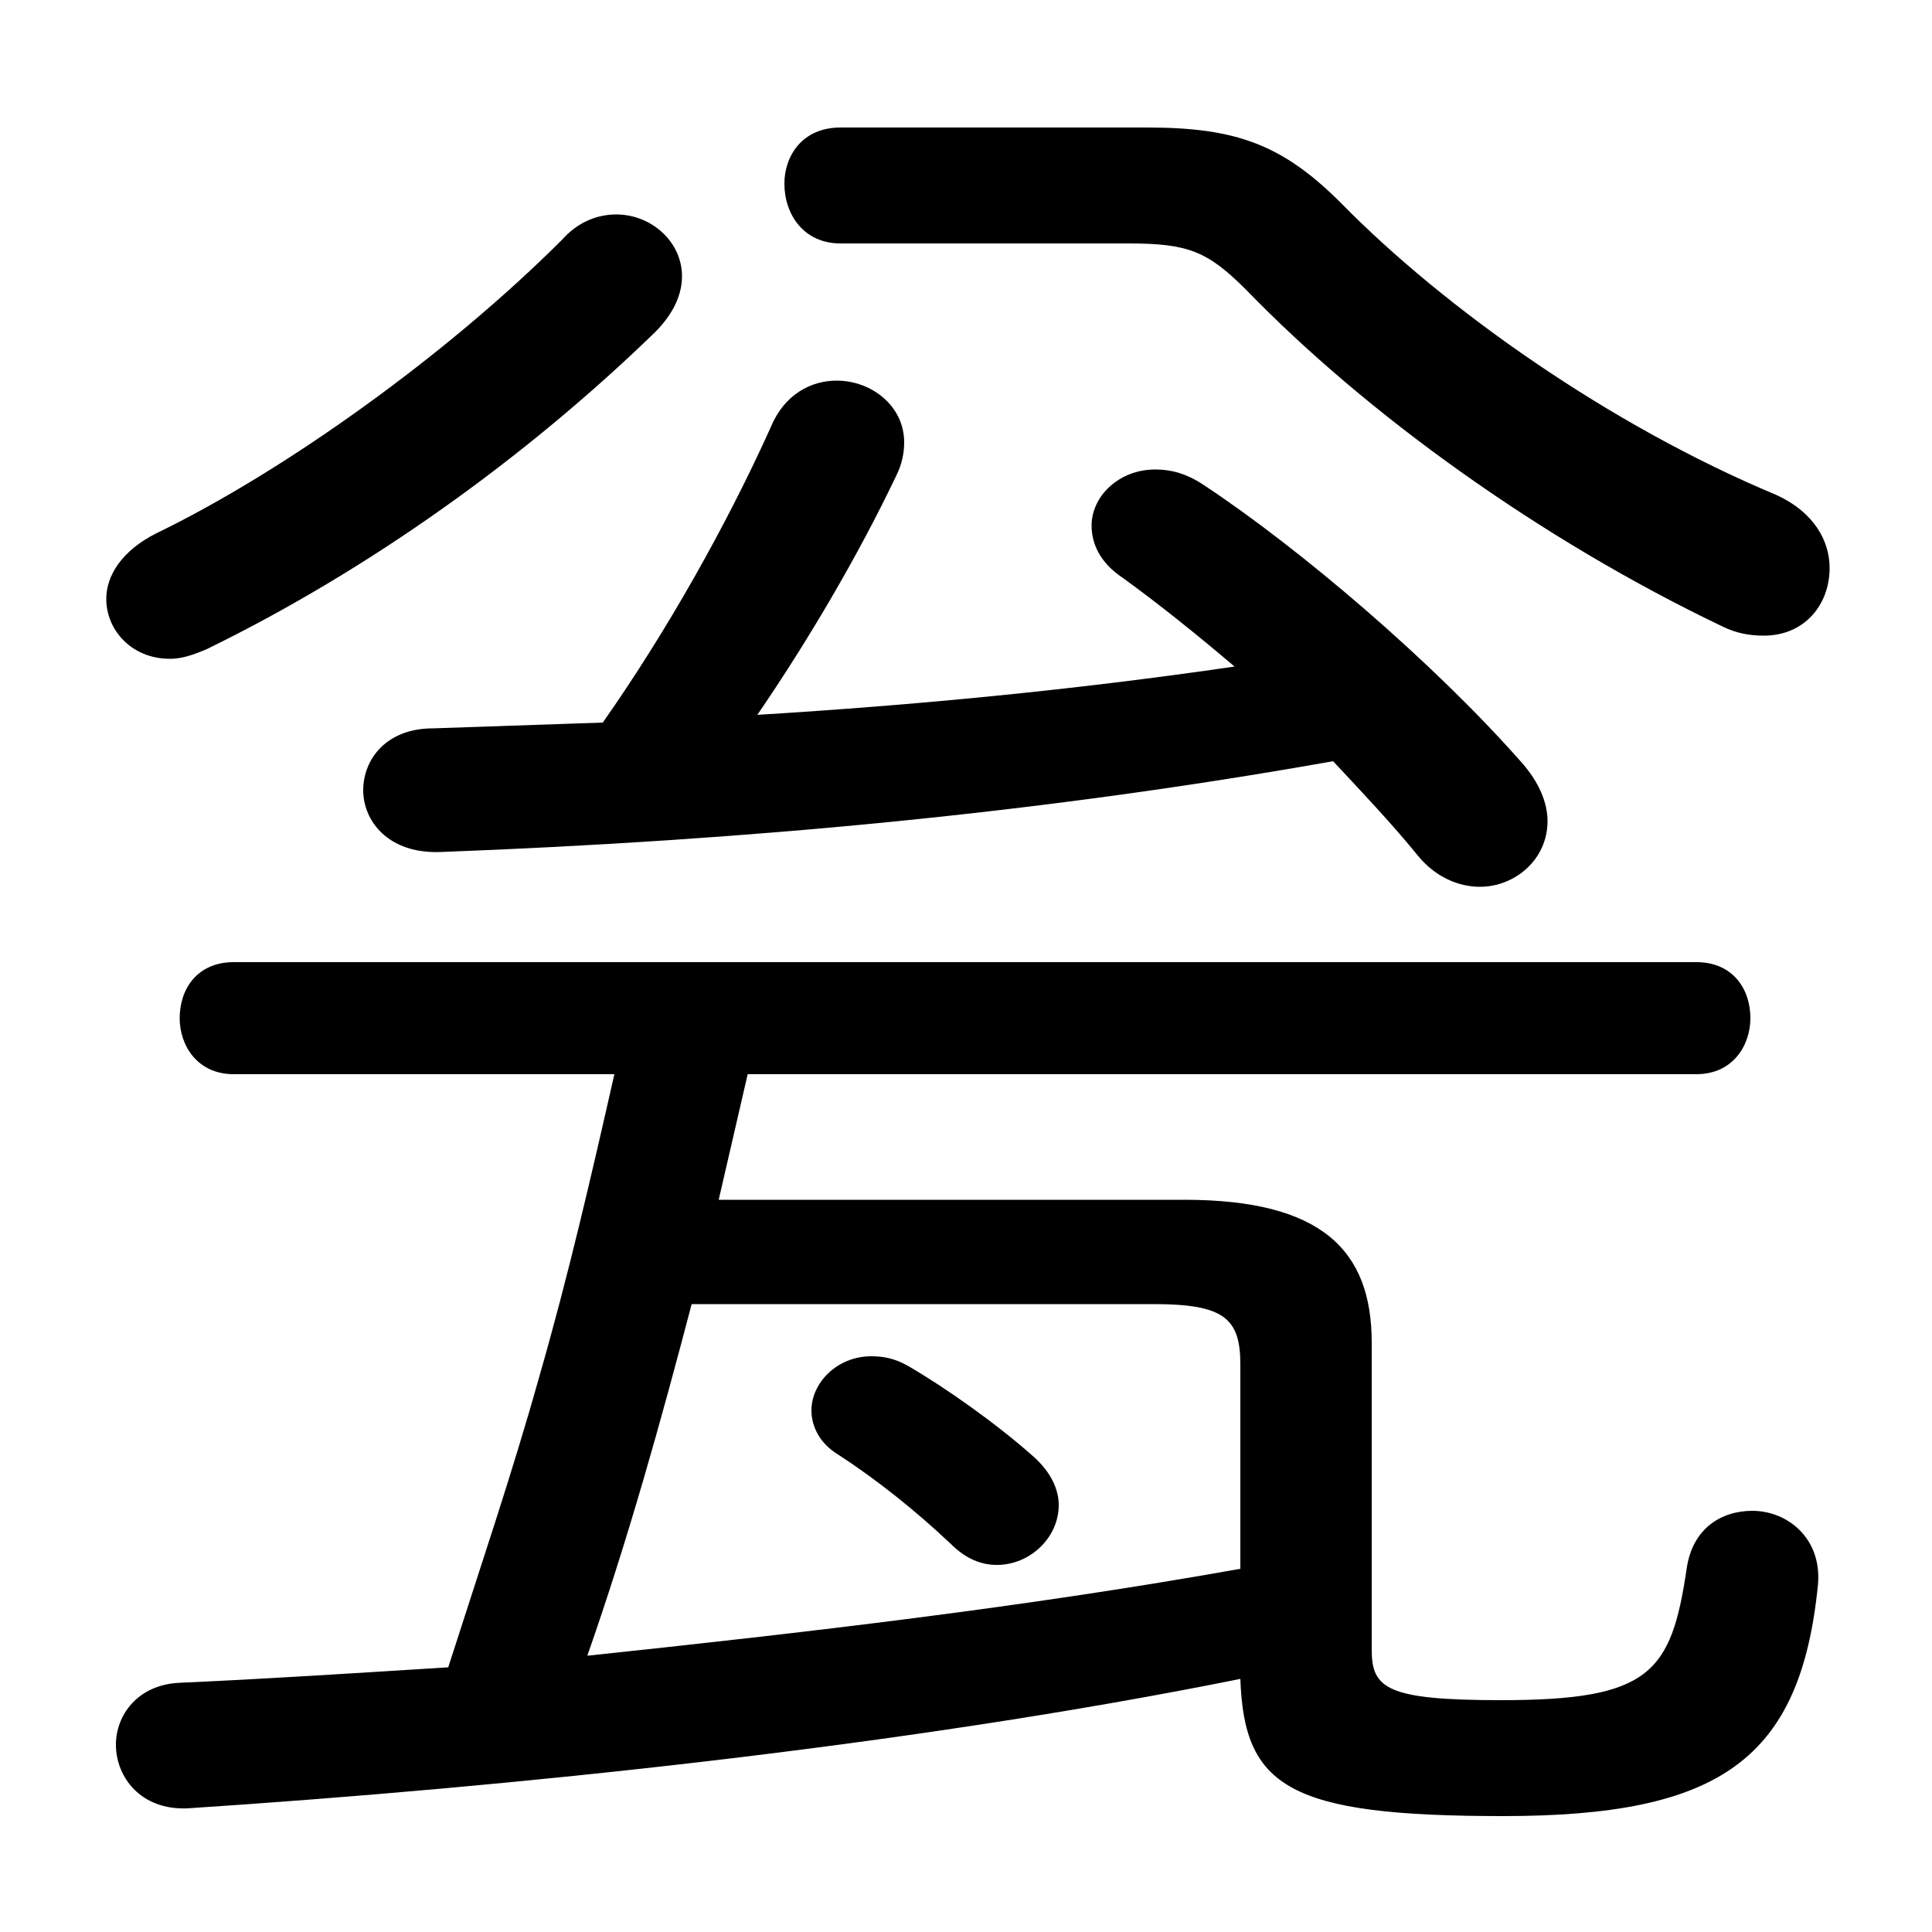 <svg xmlns="http://www.w3.org/2000/svg" viewBox="0 -44.0 50.0 50.0">
    <rect x="0" y="-44.0" width="50.0" height="50.0" fill="#808080" stroke="none"/>
    <g transform="scale(1, -1)">
        <!-- ボディの枠 -->
        <rect x="0" y="-6.0" width="50.0" height="50.0"
            stroke="white" fill="white"/>
        <!-- グリフ座標系の原点 -->
        <circle cx="0" cy="0" r="5" fill="white"/>
        <!-- グリフのアウトライン -->
        <g style="fill:black;stroke:#000000;stroke-width:0;stroke-linecap:round;stroke-linejoin:round;">
        <path d="M 23.5 8.65 C 23.15 8.85 22.85 8.9 22.55 8.9 C 21.65 8.9 21.0 8.2 21.0 7.5 C 21.0 7.1 21.2 6.65 21.7 6.35 C 22.7 5.7 23.7 4.9 24.6 4.05 C 25.0 3.65 25.4 3.5 25.8 3.5 C 26.65 3.5 27.4 4.2 27.4 5.05 C 27.4 5.45 27.2 5.9 26.75 6.3 C 25.8 7.15 24.45 8.1 23.5 8.65 Z M 18.6 12.95 C 18.85 14.05 19.1 15.1 19.35 16.2 L 43.9 16.2 C 44.85 16.2 45.3 16.95 45.3 17.65 C 45.3 18.4 44.85 19.1 43.9 19.1 L 6.05 19.1 C 5.1 19.1 4.65 18.4 4.65 17.65 C 4.65 16.95 5.1 16.2 6.05 16.2 L 15.9 16.2 C 15.3 13.55 14.7 10.95 13.95 8.35 C 13.25 5.85 12.4 3.35 11.6 0.85 C 9.2 0.7 6.9 0.55 4.65 0.45 C 3.55 0.4 3.0 -0.4 3.0 -1.15 C 3.0 -2.0 3.65 -2.85 4.85 -2.8 C 13.2 -2.25 23.4 -1.2 32.1 0.55 C 32.2 -2.25 33.35 -3.0 38.9 -3.0 C 44.5 -3.0 46.6 -1.55 47.05 3.0 C 47.15 4.2 46.25 4.9 45.35 4.9 C 44.55 4.9 43.8 4.45 43.65 3.4 C 43.25 0.7 42.7 0.0 38.85 0.0 C 35.9 0.0 35.5 0.3 35.5 1.3 L 35.5 9.25 C 35.5 11.65 34.2 12.95 30.65 12.95 Z M 29.85 10.25 C 31.65 10.25 32.1 9.9 32.1 8.7 L 32.1 3.4 C 26.5 2.4 20.85 1.75 15.2 1.15 C 16.25 4.15 17.1 7.2 17.9 10.25 Z M 31.95 26.75 C 27.85 26.15 23.7 25.75 19.6 25.5 C 20.9 27.4 22.2 29.6 23.2 31.7 C 23.35 32.0 23.4 32.3 23.4 32.55 C 23.4 33.5 22.55 34.15 21.65 34.15 C 21.0 34.15 20.3 33.8 19.95 32.95 C 18.8 30.4 17.25 27.65 15.6 25.3 C 14.15 25.25 12.7 25.2 11.2 25.15 C 10.0 25.15 9.4 24.35 9.4 23.55 C 9.4 22.75 10.05 21.9 11.4 21.95 C 19.3 22.25 26.9 22.95 34.5 24.3 C 35.25 23.5 36.05 22.65 36.7 21.85 C 37.15 21.3 37.75 21.05 38.3 21.05 C 39.2 21.05 40.05 21.75 40.05 22.75 C 40.05 23.2 39.85 23.75 39.35 24.3 C 37.1 26.85 33.65 29.8 31.15 31.45 C 30.7 31.75 30.3 31.85 29.9 31.85 C 28.95 31.85 28.25 31.15 28.25 30.4 C 28.25 29.95 28.45 29.45 29.05 29.05 C 29.95 28.4 30.95 27.6 31.95 26.75 Z M 21.75 40.7 C 20.75 40.7 20.3 39.95 20.3 39.25 C 20.3 38.45 20.8 37.7 21.75 37.7 L 29.2 37.7 C 30.75 37.7 31.25 37.5 32.25 36.5 C 35.35 33.3 39.85 30.05 44.55 27.8 C 44.95 27.6 45.3 27.55 45.65 27.55 C 46.7 27.55 47.35 28.35 47.35 29.3 C 47.35 30.0 46.95 30.75 45.95 31.2 C 41.65 33.0 37.4 36.0 34.7 38.75 C 33.2 40.25 32.0 40.7 29.7 40.7 Z M 14.55 37.8 C 11.55 34.8 7.35 31.8 4.05 30.2 C 3.15 29.75 2.75 29.1 2.75 28.5 C 2.75 27.7 3.4 26.95 4.4 26.95 C 4.7 26.95 5.0 27.05 5.35 27.2 C 9.55 29.25 13.6 32.15 16.95 35.4 C 17.45 35.9 17.65 36.4 17.65 36.85 C 17.65 37.75 16.85 38.45 15.95 38.45 C 15.45 38.45 14.95 38.25 14.55 37.8 Z"/>
    </g>
    </g>
</svg>
